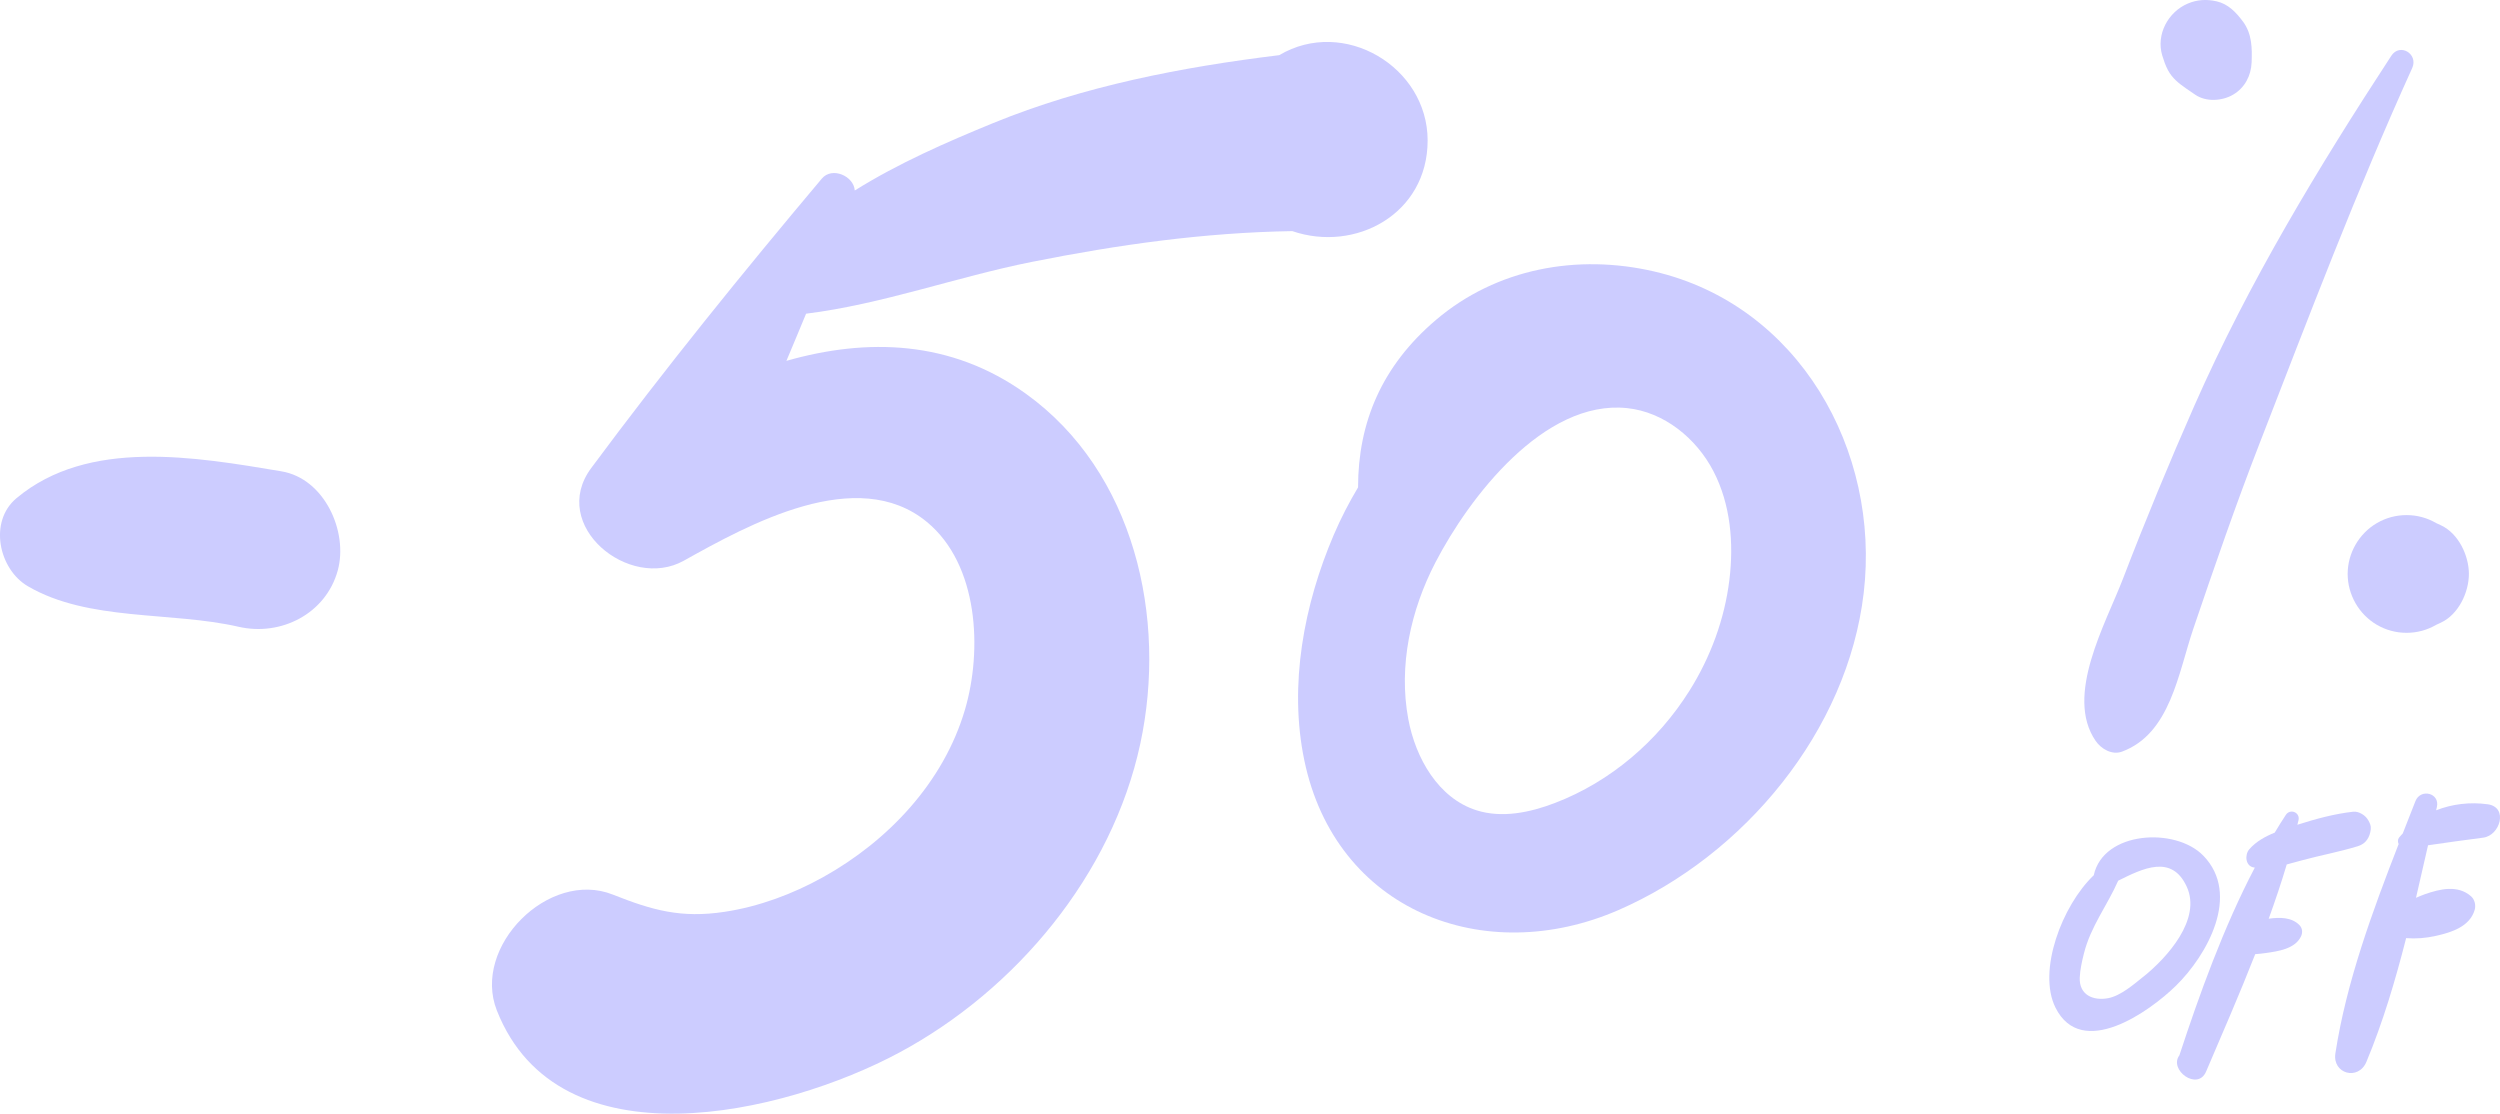 <svg id="_Слой_2" xmlns="http://www.w3.org/2000/svg" width="1080" height="481.11" viewBox="0 0 1080 481.11"><g id="Sale02_256340098"><g id="Sale02_256340098-2"><path d="M552.64 23.83c-42.03 5.14-84.37 13.29-123.59 29.34-20.01 8.19-40.91 17.32-59.79 29.13-.37-6.19-9.75-10.45-14.23-5.14-34.38 40.87-67.8 82.13-99.63 125.05-18.38 24.78 16.42 53.18 40.01 40.01 28.04-15.65 74.88-41.6 105.02-16.73 22.36 18.45 23.98 55.45 16.43 81.11-9.23 31.39-33.24 56.76-61.39 72.39-13.05 7.25-27.63 12.68-42.45 14.92-18.85 2.85-31.23-.69-48.31-7.46-27.6-10.94-60.95 22.49-50.07 50.07 26.74 67.76 123.92 45.02 173.92 18.16 50.44-27.1 91.87-76.8 104.04-133.34 11.7-54.37-2.49-117.51-49.42-151.25-32.36-23.26-68.64-24.12-103.45-14.2 2.88-6.77 5.67-13.58 8.5-20.37 32.87-4.08 65.02-15.89 97.37-22.35 37.57-7.5 74.44-12.69 112.67-13.33 27.25 9.36 58.47-7.37 58.47-39.17s-36.23-53.37-64.09-36.85z" fill="#ccf"/><path d="M714.58 117.27c-33.11-7.69-68.01-1.37-94.24 20.93-23.43 19.92-33.64 44.31-33.66 72.35-3.86 6.47-7.39 13.25-10.49 20.5-12.88 30.12-19.49 64.87-12.73 97.39 13.51 65.04 77.73 89.96 135.74 64.7 54.35-23.68 98.93-77.44 105.92-136.95 7.24-61.59-28-124.39-90.54-138.92zm15.29 181.08c-13.63 21.76-34.07 39.31-58.07 48.51-10.82 4.15-22.89 6.68-33.94 3.19-16.46-5.2-26.35-22.49-29.49-39.47-4.25-22.91 1.01-46.94 11.74-67.62 14.53-28 46.83-70.35 82.73-66.66 15.98 1.64 29.96 12.99 37.36 27.25 7.4 14.26 8.85 31.01 6.9 46.96-2.08 16.99-8.14 33.35-17.22 47.84z" fill="#ccf"/><path d="M1033.03 24.12c-31.69 48.51-61.66 98.03-85.05 151.11-10.86 24.64-21.16 49.53-30.81 74.67-7.52 19.6-25.31 50.59-11.86 70.16 2.37 3.45 7.06 6.25 11.4 4.64 20.9-7.73 24.28-33.91 30.86-53.25 9.1-26.75 18.29-53.43 28.52-79.78 21.13-54.42 41.85-109.09 65.98-162.27 2.75-6.06-5.29-11.03-9.04-5.29z" fill="#ccf"/><path d="M968.97 9.34c-2.91-3.94-6.36-7.62-11.4-8.77-4.27-.97-8.37-.75-12.42.96-8.48 3.58-13.83 13.34-11.04 22.5.65 2.13 1.41 4.34 2.46 6.3 1.83 3.43 4.63 5.66 7.74 7.82 1.33.93 2.68 1.84 4.02 2.76 4.68 3.21 11.63 2.76 16.35.0 5.08-2.97 7.8-8.22 8.02-13.99.24-6.21.16-12.32-3.73-17.6z" fill="#ccf"/><path d="M1054.51 226.94c-.68-.32-1.36-.63-2.04-.95-3.97-2.3-8.25-3.46-12.84-3.47-4.59.01-8.87 1.17-12.84 3.47-7.74 4.53-12.6 13-12.6 21.96s4.86 17.44 12.6 21.96c3.97 2.3 8.25 3.46 12.84 3.47 4.59-.01 8.87-1.17 12.84-3.47.68-.32 1.36-.63 2.04-.95 7.56-3.53 12.05-13.06 12.05-21.01s-4.49-17.49-12.05-21.01z" fill="#ccf"/><path d="M951.87 369.69c-12.04-12.47-43.23-10.71-47.37 8.42-13.72 13.07-24.39 41.4-16.53 57.18 11.28 22.66 40.7 1.7 52.08-9.49 13.47-13.24 28.06-39.3 11.83-56.11zm-25.85 52.16c-4.17 3.36-9.9 8.36-15.34 9.37-6.5 1.2-12.53-1.45-12.23-8.88.14-3.44.95-7.01 1.78-10.34 2.9-11.75 10.13-20.84 14.83-31.55 10.64-5.29 23.15-11.53 29.62 2.61 6.46 14.12-8.51 30.63-18.65 38.81z" fill="#ccf"/><path d="M1023.11 354.41c-1.11-2.14-4.07-4.03-6.54-3.75-8.19.92-16.26 3.13-24.11 5.64.15-.66.35-1.32.5-1.98.76-3.36-3.57-5.13-5.47-2.31-1.66 2.47-3.22 5.08-4.8 7.67-4.18 1.71-8.12 3.89-11.01 7.22-2.03 2.34-1.73 7.33 2.07 7.86.11.02.22.01.33.03-13.46 25.7-23.95 54.81-32.58 81.11-4.73 6.26 7.86 15.6 11.53 7.01 6.98-16.32 14.42-33.39 21.22-50.71 1.56-.11 3.09-.29 4.52-.49 5.33-.76 12.61-1.75 15.23-7.13.81-1.66.69-3.55-.63-4.92-3.35-3.45-8.53-3.46-13.29-2.78 2.83-7.8 5.46-15.63 7.79-23.44 2.16-.55 4.32-1.17 6.52-1.77 8.02-2.17 16.29-3.69 24.22-6.12 3.52-1.08 5.16-3.86 5.56-7.31.17-1.48-.37-2.55-1.03-3.83z" fill="#ccf"/><path d="M1074.68 347.45c-7.52-1.06-15.3-.14-22.28 2.6.11-.45.21-.91.32-1.36 1.45-6.14-7.06-8.23-9.27-2.56-1.8 4.61-3.63 9.25-5.46 13.93-.54.62-1.13 1.18-1.63 1.83-.59.78-.55 1.84-.15 2.75-11.41 29.29-22.6 59.76-27.32 90.39-1.38 8.92 9.95 11.95 13.4 3.69 7.12-17.06 12.49-35.14 17.16-53.45 4.23.33 8.37.04 13.03-1.01 6.65-1.49 14.51-4.01 16.59-11.21.56-1.95.01-4.44-1.54-5.82-5.68-5.04-13.41-3.24-20-.92-1.36.48-2.59 1.01-3.82 1.55 1.78-7.59 3.5-15.18 5.21-22.7 7.92-1.13 15.84-2.29 23.82-3.29 7.3-.92 10.98-13.15 1.95-14.43z" fill="#ccf"/><path d="M121.59 203.61c-37.04-6.19-83.39-14.41-114.46 11.6-12.16 10.17-7.61 30.74 4.9 38.04 26.21 15.31 61.86 10.81 91.05 17.52 18.31 4.21 37.7-5.64 42.83-24.32 4.58-16.68-5.67-39.72-24.32-42.83z" fill="#ccf"/></g></g></svg>